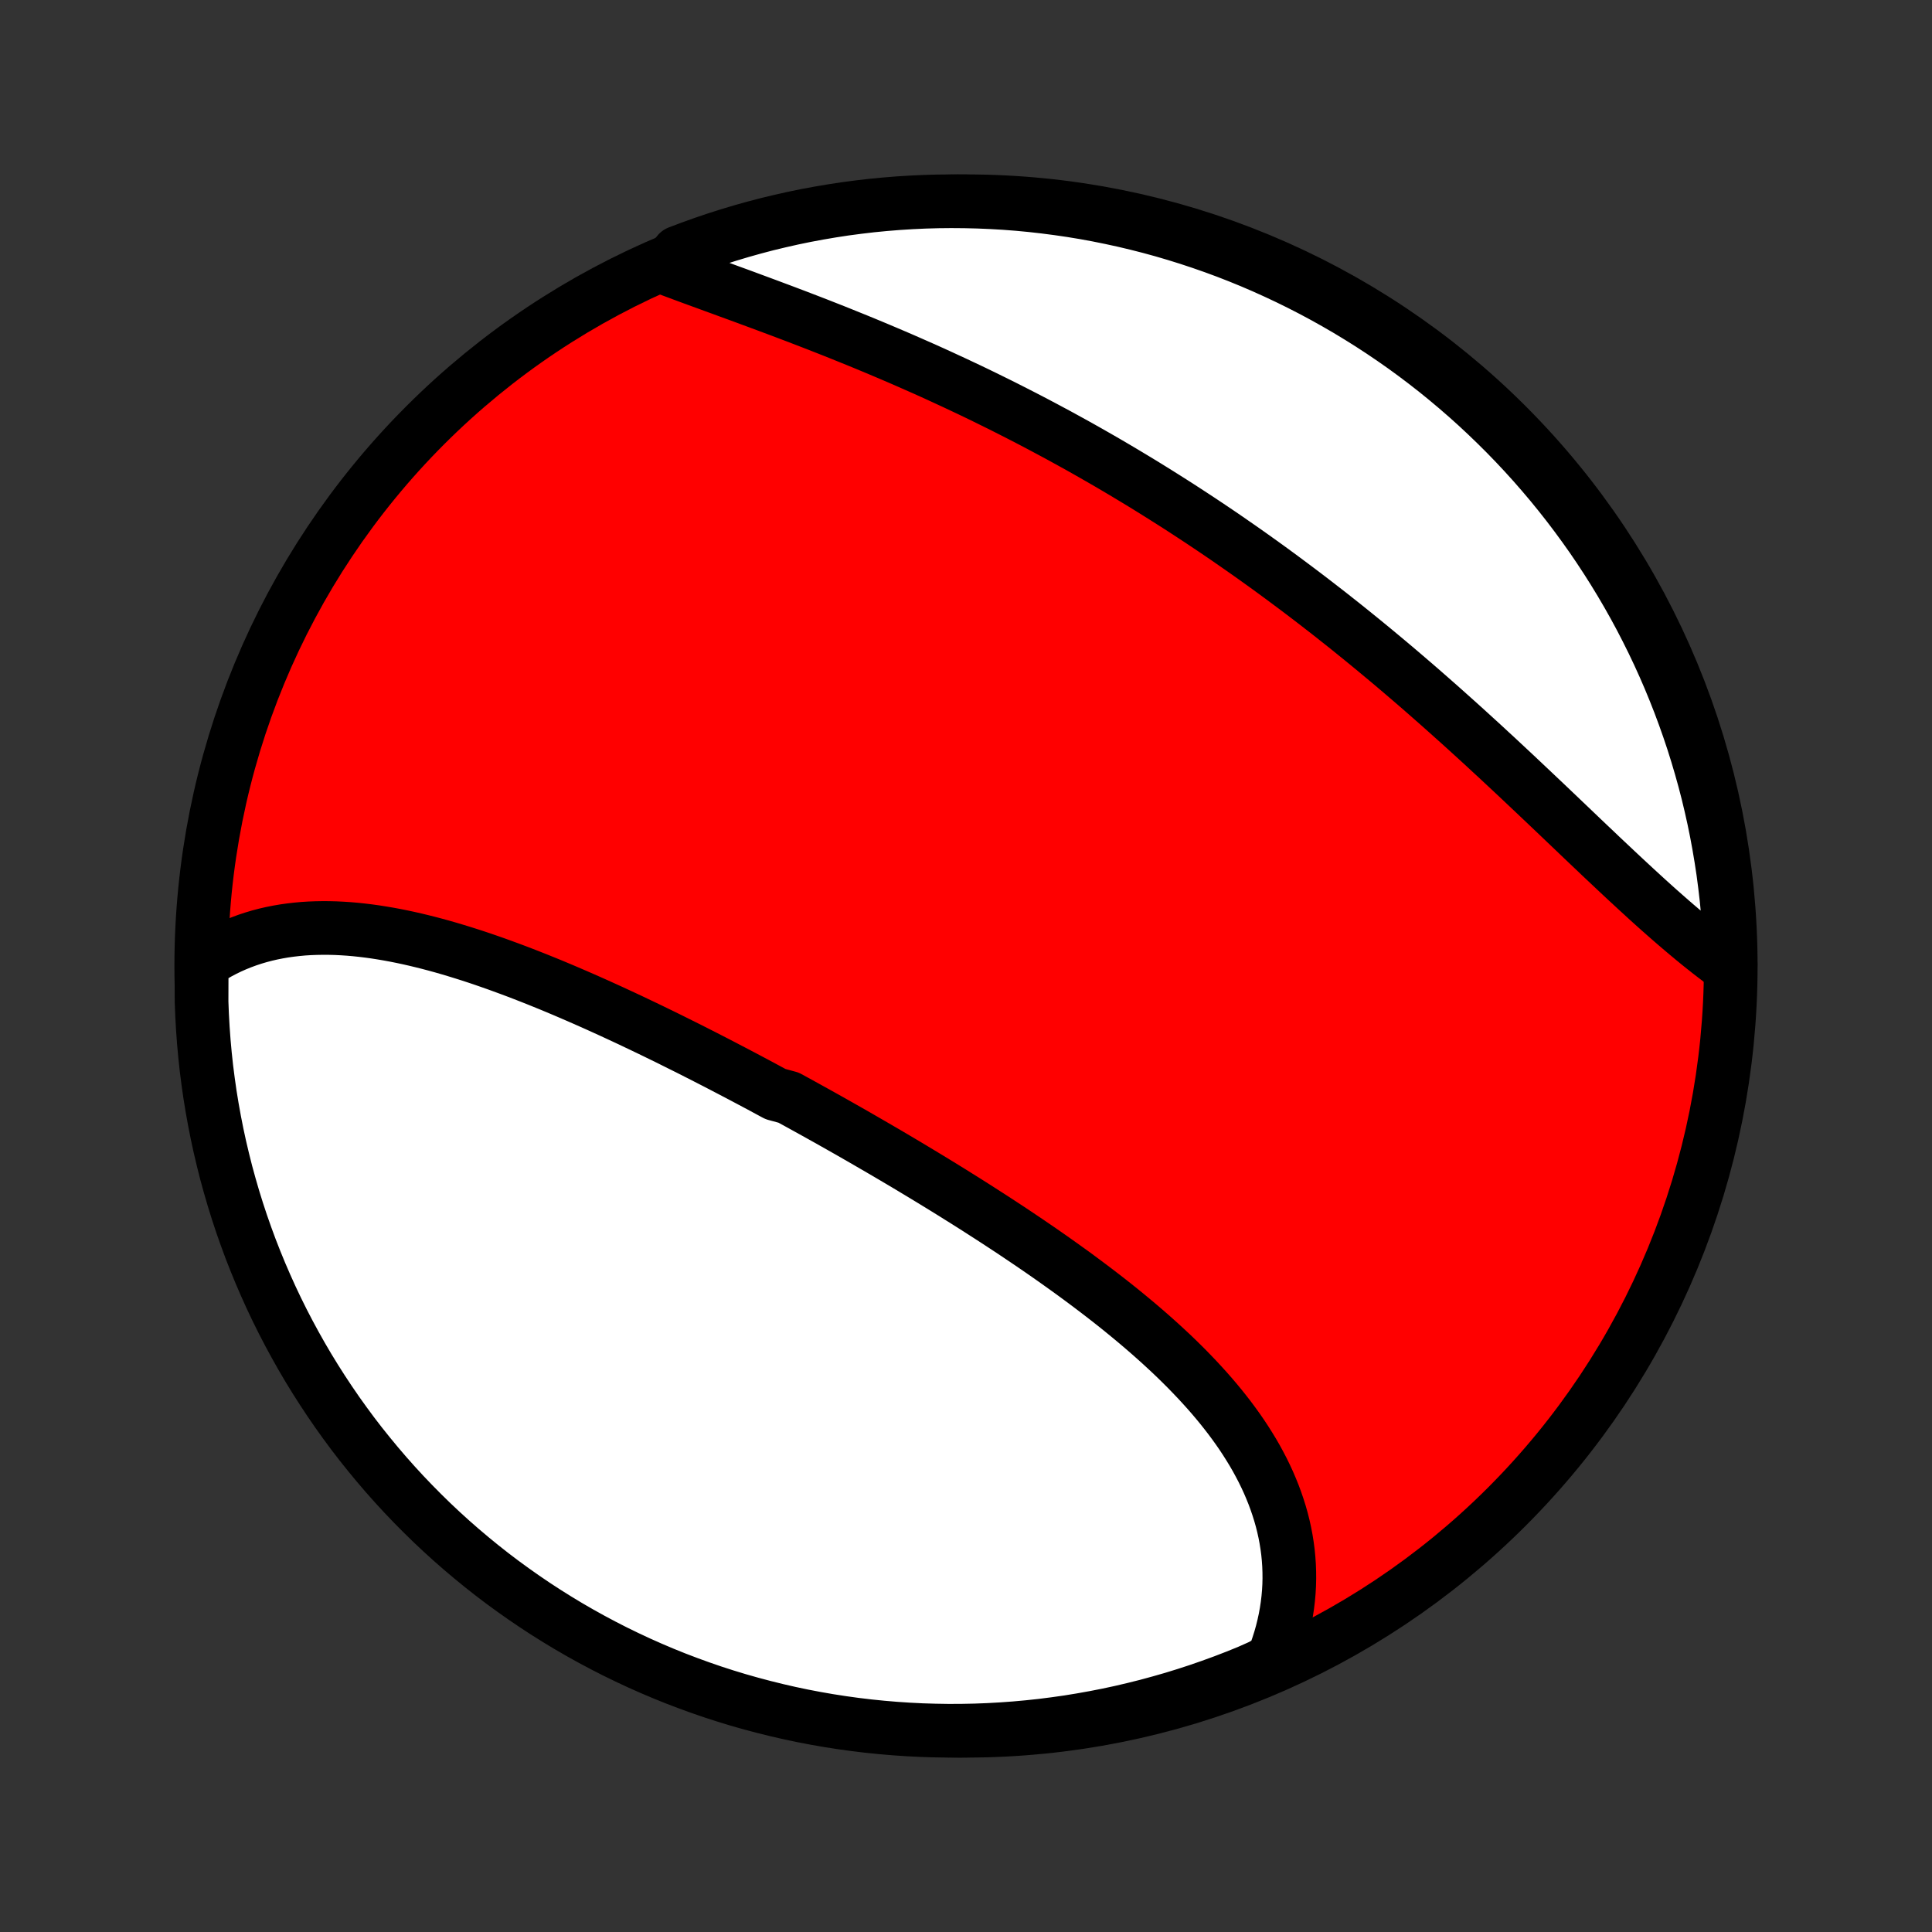 <?xml version="1.0" encoding="utf-8" standalone="no"?>
<!DOCTYPE svg PUBLIC "-//W3C//DTD SVG 1.1//EN"
  "http://www.w3.org/Graphics/SVG/1.1/DTD/svg11.dtd">
<!-- Created with matplotlib (http://matplotlib.org/) -->
<svg height="72pt" version="1.1" viewBox="0 0 72 72" width="72pt" xmlns="http://www.w3.org/2000/svg" xmlns:xlink="http://www.w3.org/1999/xlink">
 <rect x="0" y="0" width="72" height="72" fill="#333333" stroke="none"/>
 <defs>
  <style type="text/css">
*{stroke-linecap:butt;stroke-linejoin:round;}
  </style>
 </defs>
 <g id="figure_1">
  <g id="patch_1">
   <path d="
M0 72
L72 72
L72 0
L0 0
z
" style="fill:none;"/>
  </g>
  <g id="axes_1">
   <g id="PatchCollection_1">
    <defs>
     <path d="
M36 -7.5
C43.558 -7.5 50.808 -10.503 56.153 -15.848
C61.497 -21.192 64.5 -28.442 64.5 -36
C64.5 -43.558 61.497 -50.808 56.153 -56.153
C50.808 -61.497 43.558 -64.5 36 -64.5
C28.442 -64.5 21.192 -61.497 15.848 -56.153
C10.503 -50.808 7.5 -43.558 7.5 -36
C7.5 -28.442 10.503 -21.192 15.848 -15.848
C21.192 -10.503 28.442 -7.5 36 -7.5
z
" id="C0_0_a811fe30f3"/>
     <path d="
M7.516 -36.096
L7.719 -36.233
L7.926 -36.362
L8.135 -36.483
L8.347 -36.595
L8.562 -36.7
L8.779 -36.796
L8.999 -36.885
L9.221 -36.967
L9.445 -37.041
L9.671 -37.108
L9.899 -37.168
L10.129 -37.221
L10.361 -37.267
L10.594 -37.307
L10.829 -37.34
L11.065 -37.367
L11.303 -37.389
L11.541 -37.404
L11.781 -37.413
L12.022 -37.417
L12.264 -37.416
L12.507 -37.41
L12.751 -37.398
L12.996 -37.382
L13.241 -37.361
L13.487 -37.335
L13.734 -37.305
L13.981 -37.271
L14.229 -37.232
L14.477 -37.19
L14.726 -37.144
L14.976 -37.094
L15.225 -37.041
L15.475 -36.984
L15.725 -36.924
L15.976 -36.861
L16.226 -36.795
L16.477 -36.726
L16.728 -36.654
L16.979 -36.579
L17.23 -36.502
L17.481 -36.423
L17.733 -36.341
L17.984 -36.257
L18.235 -36.17
L18.486 -36.082
L18.737 -35.991
L18.988 -35.899
L19.239 -35.805
L19.49 -35.709
L19.741 -35.611
L19.992 -35.512
L20.242 -35.411
L20.493 -35.309
L20.743 -35.205
L20.993 -35.1
L21.243 -34.993
L21.493 -34.885
L21.743 -34.776
L21.992 -34.666
L22.241 -34.555
L22.49 -34.442
L22.739 -34.329
L22.988 -34.214
L23.236 -34.099
L23.484 -33.983
L23.732 -33.865
L23.98 -33.747
L24.228 -33.628
L24.475 -33.508
L24.723 -33.387
L24.97 -33.266
L25.216 -33.143
L25.463 -33.02
L25.71 -32.897
L25.956 -32.772
L26.202 -32.647
L26.448 -32.521
L26.694 -32.395
L26.94 -32.267
L27.185 -32.139
L27.431 -32.011
L27.676 -31.882
L27.921 -31.752
L28.166 -31.622
L28.411 -31.491
L28.655 -31.359
L28.9 -31.227
L29.389 -31.094
L29.633 -30.961
L29.877 -30.827
L30.121 -30.692
L30.365 -30.557
L30.609 -30.421
L30.853 -30.285
L31.096 -30.148
L31.34 -30.01
L31.583 -29.872
L31.827 -29.733
L32.07 -29.593
L32.313 -29.453
L32.556 -29.312
L32.799 -29.171
L33.042 -29.029
L33.285 -28.886
L33.527 -28.743
L33.77 -28.599
L34.012 -28.454
L34.254 -28.308
L34.496 -28.162
L34.738 -28.015
L34.98 -27.867
L35.221 -27.719
L35.462 -27.57
L35.703 -27.419
L35.944 -27.269
L36.184 -27.117
L36.424 -26.965
L36.663 -26.811
L36.903 -26.657
L37.142 -26.502
L37.38 -26.346
L37.618 -26.19
L37.855 -26.032
L38.092 -25.873
L38.328 -25.714
L38.564 -25.553
L38.799 -25.392
L39.033 -25.229
L39.266 -25.066
L39.498 -24.901
L39.73 -24.735
L39.961 -24.569
L40.19 -24.401
L40.418 -24.232
L40.645 -24.062
L40.871 -23.891
L41.096 -23.718
L41.319 -23.545
L41.541 -23.37
L41.761 -23.194
L41.979 -23.016
L42.196 -22.837
L42.411 -22.657
L42.623 -22.476
L42.834 -22.293
L43.042 -22.109
L43.249 -21.923
L43.452 -21.736
L43.654 -21.548
L43.852 -21.358
L44.048 -21.166
L44.241 -20.973
L44.43 -20.778
L44.617 -20.582
L44.8 -20.384
L44.98 -20.185
L45.157 -19.983
L45.329 -19.781
L45.498 -19.576
L45.662 -19.37
L45.823 -19.162
L45.979 -18.952
L46.131 -18.741
L46.278 -18.528
L46.42 -18.313
L46.557 -18.096
L46.69 -17.878
L46.817 -17.658
L46.938 -17.436
L47.055 -17.212
L47.165 -16.987
L47.27 -16.76
L47.368 -16.531
L47.461 -16.301
L47.547 -16.069
L47.627 -15.835
L47.701 -15.6
L47.768 -15.364
L47.828 -15.125
L47.881 -14.886
L47.927 -14.645
L47.966 -14.402
L47.998 -14.159
L48.022 -13.914
L48.039 -13.668
L48.048 -13.421
L48.05 -13.173
L48.044 -12.925
L48.03 -12.675
L48.008 -12.425
L47.978 -12.174
L47.94 -11.923
L47.894 -11.671
L47.839 -11.419
L47.777 -11.167
L47.706 -10.915
L47.626 -10.663
L47.539 -10.411
L47.443 -10.16
L46.989 -9.909
L46.529 -9.704
L46.065 -9.516
L45.598 -9.336
L45.128 -9.165
L44.656 -9.001
L44.18 -8.846
L43.703 -8.699
L43.222 -8.561
L42.74 -8.43
L42.256 -8.309
L41.77 -8.195
L41.282 -8.09
L40.792 -7.994
L40.301 -7.906
L39.809 -7.826
L39.315 -7.756
L38.821 -7.693
L38.325 -7.64
L37.829 -7.595
L37.333 -7.559
L36.836 -7.531
L36.338 -7.512
L35.841 -7.502
L35.343 -7.5
L34.846 -7.508
L34.35 -7.523
L33.853 -7.548
L33.358 -7.581
L32.863 -7.623
L32.369 -7.673
L31.876 -7.732
L31.384 -7.8
L30.894 -7.876
L30.406 -7.961
L29.919 -8.054
L29.434 -8.156
L28.951 -8.267
L28.47 -8.386
L27.991 -8.513
L27.515 -8.648
L27.042 -8.792
L26.571 -8.944
L26.103 -9.105
L25.638 -9.274
L25.176 -9.45
L24.718 -9.635
L24.263 -9.828
L23.811 -10.029
L23.364 -10.238
L22.92 -10.454
L22.48 -10.679
L22.044 -10.911
L21.612 -11.151
L21.185 -11.398
L20.763 -11.653
L20.345 -11.915
L19.931 -12.185
L19.523 -12.462
L19.12 -12.746
L18.721 -13.037
L18.328 -13.335
L17.941 -13.64
L17.559 -13.952
L17.183 -14.27
L16.812 -14.595
L16.447 -14.927
L16.088 -15.265
L15.735 -15.61
L15.389 -15.96
L15.048 -16.317
L14.714 -16.68
L14.387 -17.048
L14.066 -17.423
L13.752 -17.803
L13.444 -18.188
L13.143 -18.579
L12.85 -18.976
L12.563 -19.377
L12.284 -19.784
L12.012 -20.195
L11.747 -20.611
L11.489 -21.032
L11.239 -21.458
L10.997 -21.888
L10.762 -22.322
L10.534 -22.761
L10.315 -23.203
L10.103 -23.65
L9.9 -24.1
L9.704 -24.553
L9.516 -25.011
L9.336 -25.471
L9.165 -25.935
L9.001 -26.402
L8.846 -26.872
L8.699 -27.345
L8.561 -27.82
L8.43 -28.297
L8.309 -28.777
L8.195 -29.26
L8.09 -29.744
L7.994 -30.23
L7.906 -30.718
L7.826 -31.208
L7.756 -31.699
L7.693 -32.191
L7.64 -32.685
L7.595 -33.179
L7.559 -33.675
L7.531 -34.171
L7.512 -34.667
z
" id="C0_1_387f8ca9be"/>
     <path d="
M24.803 -62.014
L25.06 -61.918
L25.318 -61.822
L25.579 -61.725
L25.842 -61.628
L26.107 -61.531
L26.374 -61.434
L26.643 -61.335
L26.913 -61.237
L27.184 -61.137
L27.457 -61.038
L27.732 -60.937
L28.007 -60.835
L28.283 -60.733
L28.561 -60.63
L28.839 -60.526
L29.118 -60.422
L29.398 -60.316
L29.678 -60.21
L29.959 -60.102
L30.24 -59.994
L30.521 -59.885
L30.803 -59.774
L31.085 -59.663
L31.367 -59.55
L31.649 -59.436
L31.931 -59.322
L32.214 -59.206
L32.496 -59.089
L32.778 -58.971
L33.059 -58.852
L33.341 -58.732
L33.622 -58.611
L33.903 -58.488
L34.184 -58.364
L34.465 -58.24
L34.745 -58.114
L35.024 -57.987
L35.303 -57.858
L35.582 -57.729
L35.86 -57.598
L36.138 -57.467
L36.415 -57.334
L36.691 -57.2
L36.967 -57.064
L37.243 -56.928
L37.518 -56.79
L37.792 -56.651
L38.066 -56.511
L38.339 -56.37
L38.611 -56.228
L38.883 -56.084
L39.154 -55.939
L39.425 -55.794
L39.695 -55.646
L39.964 -55.498
L40.233 -55.349
L40.501 -55.198
L40.768 -55.046
L41.035 -54.893
L41.301 -54.739
L41.567 -54.583
L41.832 -54.426
L42.096 -54.268
L42.36 -54.109
L42.623 -53.949
L42.885 -53.787
L43.147 -53.624
L43.408 -53.46
L43.669 -53.295
L43.929 -53.129
L44.188 -52.961
L44.447 -52.792
L44.706 -52.622
L44.964 -52.45
L45.221 -52.278
L45.478 -52.104
L45.734 -51.929
L45.989 -51.752
L46.244 -51.575
L46.499 -51.396
L46.753 -51.216
L47.007 -51.034
L47.26 -50.852
L47.512 -50.668
L47.764 -50.483
L48.015 -50.296
L48.266 -50.109
L48.517 -49.92
L48.767 -49.73
L49.016 -49.539
L49.265 -49.346
L49.514 -49.153
L49.761 -48.958
L50.009 -48.762
L50.256 -48.565
L50.502 -48.366
L50.748 -48.167
L50.994 -47.966
L51.239 -47.764
L51.483 -47.561
L51.727 -47.358
L51.97 -47.153
L52.213 -46.947
L52.456 -46.739
L52.697 -46.532
L52.939 -46.323
L53.179 -46.113
L53.419 -45.902
L53.659 -45.691
L53.898 -45.478
L54.136 -45.265
L54.374 -45.052
L54.612 -44.837
L54.848 -44.622
L55.084 -44.407
L55.32 -44.191
L55.554 -43.974
L55.789 -43.758
L56.022 -43.54
L56.255 -43.323
L56.487 -43.106
L56.718 -42.888
L56.949 -42.67
L57.179 -42.453
L57.408 -42.236
L57.637 -42.019
L57.865 -41.802
L58.092 -41.586
L58.318 -41.37
L58.544 -41.155
L58.768 -40.941
L58.992 -40.727
L59.215 -40.515
L59.438 -40.304
L59.659 -40.093
L59.88 -39.885
L60.1 -39.678
L60.319 -39.472
L60.537 -39.268
L60.755 -39.066
L60.971 -38.866
L61.187 -38.668
L61.401 -38.472
L61.615 -38.279
L61.828 -38.088
L62.041 -37.9
L62.252 -37.715
L62.462 -37.533
L62.672 -37.354
L62.88 -37.178
L63.088 -37.005
L63.294 -36.836
L63.5 -36.671
L63.705 -36.509
L63.909 -36.352
L64.112 -36.198
L64.495 -36.049
L64.481 -36.547
L64.458 -37.044
L64.427 -37.541
L64.387 -38.037
L64.339 -38.533
L64.281 -39.028
L64.216 -39.522
L64.141 -40.015
L64.058 -40.507
L63.967 -40.997
L63.867 -41.486
L63.758 -41.974
L63.642 -42.459
L63.516 -42.943
L63.382 -43.424
L63.24 -43.903
L63.09 -44.38
L62.931 -44.854
L62.764 -45.325
L62.589 -45.794
L62.406 -46.259
L62.215 -46.722
L62.016 -47.181
L61.809 -47.637
L61.594 -48.089
L61.371 -48.538
L61.141 -48.983
L60.903 -49.423
L60.657 -49.86
L60.404 -50.292
L60.143 -50.721
L59.875 -51.144
L59.6 -51.563
L59.318 -51.978
L59.028 -52.387
L58.731 -52.792
L58.428 -53.191
L58.118 -53.585
L57.801 -53.974
L57.477 -54.357
L57.147 -54.735
L56.81 -55.107
L56.467 -55.473
L56.118 -55.833
L55.762 -56.187
L55.401 -56.535
L55.034 -56.877
L54.661 -57.212
L54.282 -57.541
L53.897 -57.864
L53.508 -58.18
L53.112 -58.489
L52.712 -58.791
L52.307 -59.086
L51.896 -59.374
L51.481 -59.655
L51.061 -59.929
L50.636 -60.195
L50.207 -60.455
L49.774 -60.706
L49.337 -60.95
L48.895 -61.187
L48.449 -61.416
L48 -61.637
L47.547 -61.85
L47.091 -62.056
L46.631 -62.254
L46.168 -62.443
L45.701 -62.625
L45.232 -62.798
L44.76 -62.963
L44.286 -63.12
L43.808 -63.269
L43.329 -63.41
L42.847 -63.542
L42.363 -63.665
L41.877 -63.781
L41.39 -63.887
L40.901 -63.986
L40.41 -64.076
L39.918 -64.157
L39.425 -64.229
L38.93 -64.293
L38.435 -64.349
L37.939 -64.396
L37.443 -64.434
L36.946 -64.463
L36.448 -64.484
L35.951 -64.496
L35.453 -64.5
L34.956 -64.495
L34.459 -64.481
L33.963 -64.458
L33.467 -64.427
L32.972 -64.387
L32.478 -64.339
L31.985 -64.281
L31.493 -64.216
L31.003 -64.141
L30.514 -64.058
L30.026 -63.967
L29.541 -63.867
L29.058 -63.758
L28.576 -63.642
L28.097 -63.516
L27.62 -63.382
L27.146 -63.24
L26.675 -63.09
L26.206 -62.931
L25.741 -62.764
L25.278 -62.589
z
" id="C0_2_8f6bce0db5"/>
    </defs>
    <g clip-path="url(#p1bffca34e9)">
     <use style="fill:#ff0000;stroke:#000000;stroke-width:2.0;" x="0.0" xlink:href="#C0_0_a811fe30f3" y="72.0"/>
    </g>
    <g clip-path="url(#p1bffca34e9)">
     <use style="fill:#ffffff;stroke:#000000;stroke-width:2.0;" x="0.0" xlink:href="#C0_1_387f8ca9be" y="72.0"/>
    </g>
    <g clip-path="url(#p1bffca34e9)">
     <use style="fill:#ffffff;stroke:#000000;stroke-width:2.0;" x="0.0" xlink:href="#C0_2_8f6bce0db5" y="72.0"/>
    </g>
   </g>
  </g>
 </g>
 <defs>
  <clipPath id="p1bffca34e9">
   <rect height="72.0" width="72.0" x="0.0" y="0.0"/>
  </clipPath>
 </defs>
</svg>
